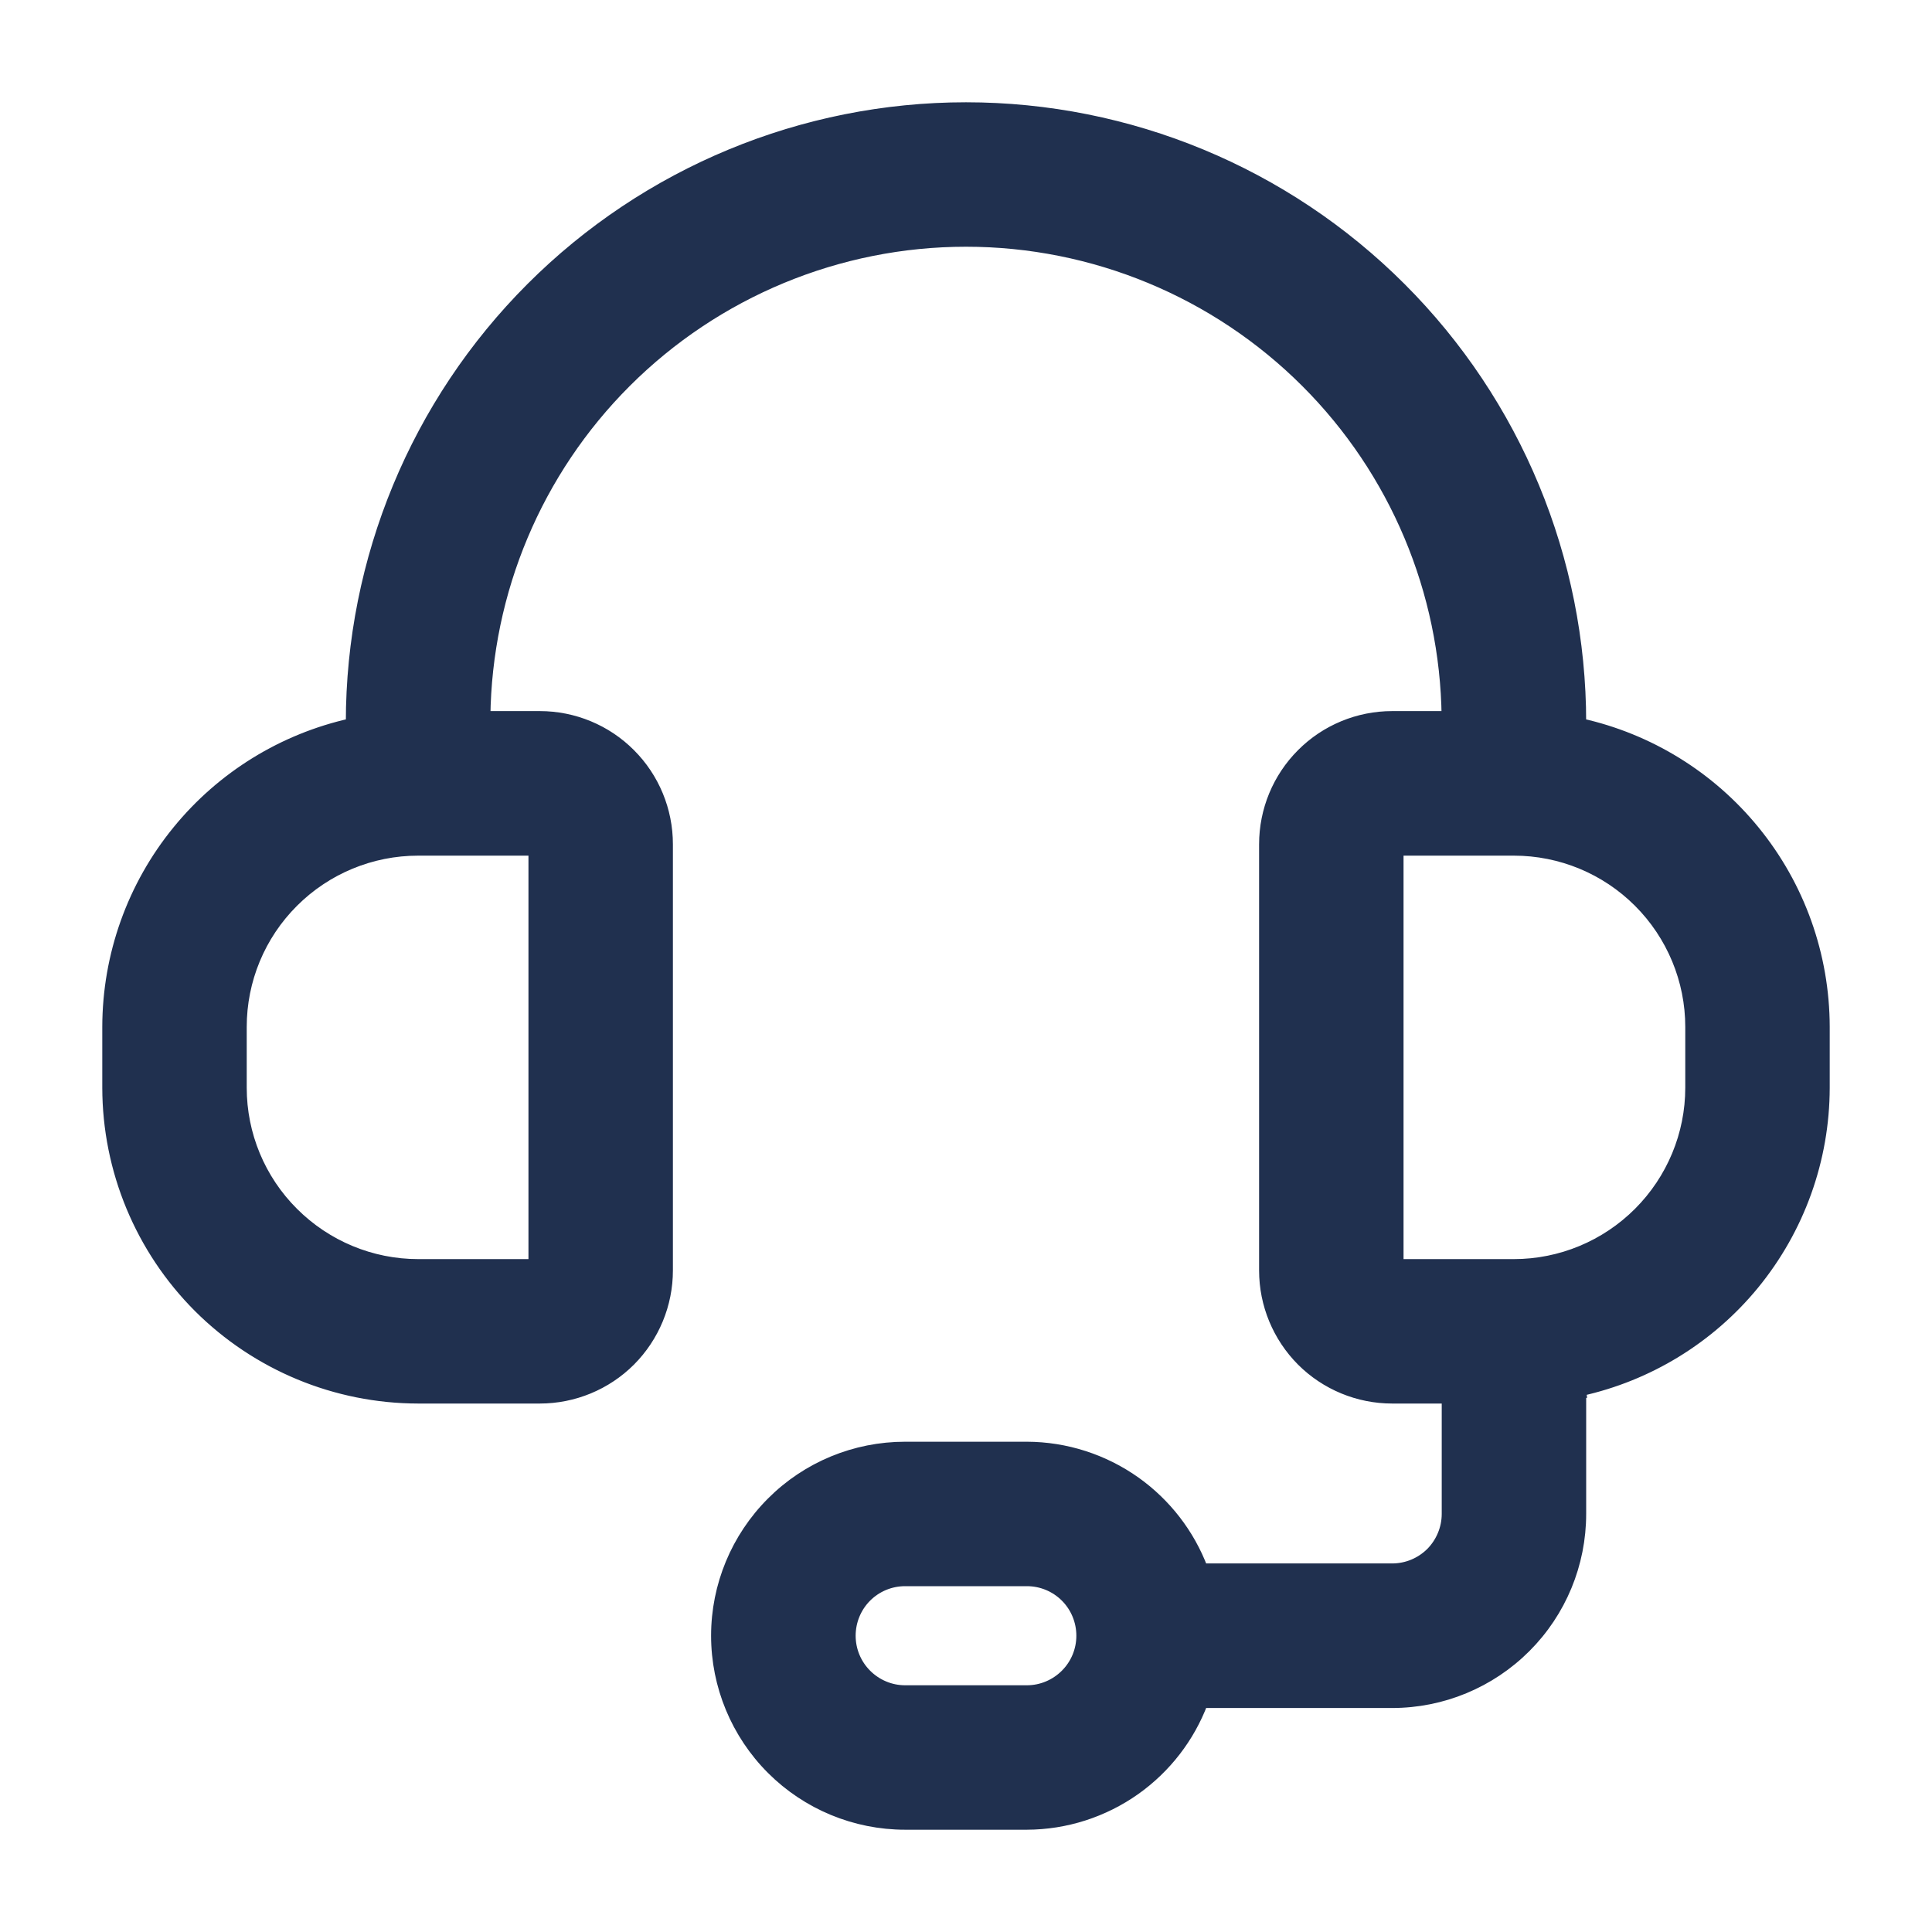 <svg width="17" height="17" viewBox="0 0 17 17" fill="none" xmlns="http://www.w3.org/2000/svg">
<path d="M0.95 9.036V9.036L0.95 9.571L0.95 9.571C0.951 10.295 1.239 10.988 1.75 11.5C2.262 12.011 2.955 12.299 3.679 12.3H3.679H4.75C5.047 12.3 5.333 12.182 5.543 11.972C5.753 11.761 5.871 11.476 5.871 11.179V7.429C5.871 7.131 5.753 6.846 5.543 6.636C5.333 6.425 5.047 6.307 4.75 6.307H4.265C4.278 5.202 4.722 4.145 5.505 3.362C6.299 2.568 7.377 2.121 8.5 2.121C9.623 2.121 10.701 2.568 11.495 3.362C12.278 4.145 12.722 5.202 12.735 6.307H12.25C11.953 6.307 11.667 6.425 11.457 6.636C11.247 6.846 11.129 7.131 11.129 7.429V11.179C11.129 11.476 11.247 11.761 11.457 11.972C11.667 12.182 11.953 12.3 12.25 12.3H12.736V13.321C12.736 13.45 12.684 13.574 12.594 13.665C12.502 13.756 12.379 13.807 12.25 13.807H10.579C10.463 13.499 10.257 13.233 9.989 13.042C9.71 12.844 9.377 12.737 9.036 12.736H9.036H7.964C7.525 12.736 7.103 12.91 6.793 13.221C6.482 13.532 6.307 13.953 6.307 14.393C6.307 14.832 6.482 15.254 6.793 15.565C7.103 15.875 7.525 16.05 7.964 16.05H9.036L9.036 16.05C9.377 16.049 9.71 15.942 9.989 15.744C10.257 15.553 10.463 15.287 10.579 14.979H12.25C12.69 14.979 13.111 14.804 13.422 14.493C13.733 14.182 13.907 13.761 13.907 13.321V12.25H13.908L13.907 12.243C13.906 12.241 13.906 12.238 13.905 12.235C14.504 12.103 15.041 11.774 15.43 11.3C15.83 10.812 16.049 10.202 16.05 9.572V9.571V9.036V9.036C16.049 8.407 15.832 7.798 15.434 7.311C15.045 6.834 14.507 6.503 13.907 6.37V6.357C13.907 4.923 13.338 3.548 12.323 2.534C11.309 1.52 9.934 0.95 8.5 0.95C7.066 0.95 5.691 1.52 4.677 2.534C3.663 3.548 3.093 4.923 3.093 6.357V6.37C2.493 6.503 1.955 6.834 1.566 7.311C1.168 7.798 0.951 8.407 0.95 9.036ZM4.7 7.479V11.129H3.679C3.266 11.129 2.87 10.964 2.578 10.672C2.285 10.38 2.121 9.984 2.121 9.571V9.036C2.121 8.623 2.285 8.227 2.578 7.935C2.87 7.643 3.266 7.479 3.679 7.479H4.7ZM7.964 14.879C7.835 14.879 7.712 14.827 7.621 14.736C7.53 14.645 7.479 14.522 7.479 14.393C7.479 14.264 7.53 14.14 7.621 14.049C7.712 13.958 7.835 13.907 7.964 13.907H9.036C9.165 13.907 9.288 13.958 9.379 14.049C9.47 14.14 9.521 14.264 9.521 14.393C9.521 14.522 9.47 14.645 9.379 14.736C9.288 14.827 9.165 14.879 9.036 14.879H7.964ZM14.879 9.571C14.879 9.984 14.714 10.38 14.422 10.672C14.13 10.964 13.734 11.129 13.321 11.129H12.3V7.479H13.321C13.734 7.479 14.13 7.643 14.422 7.935C14.714 8.227 14.879 8.623 14.879 9.036V9.571Z" fill="#20304F" stroke="#20304F" stroke-width="0.1"/>
</svg>
